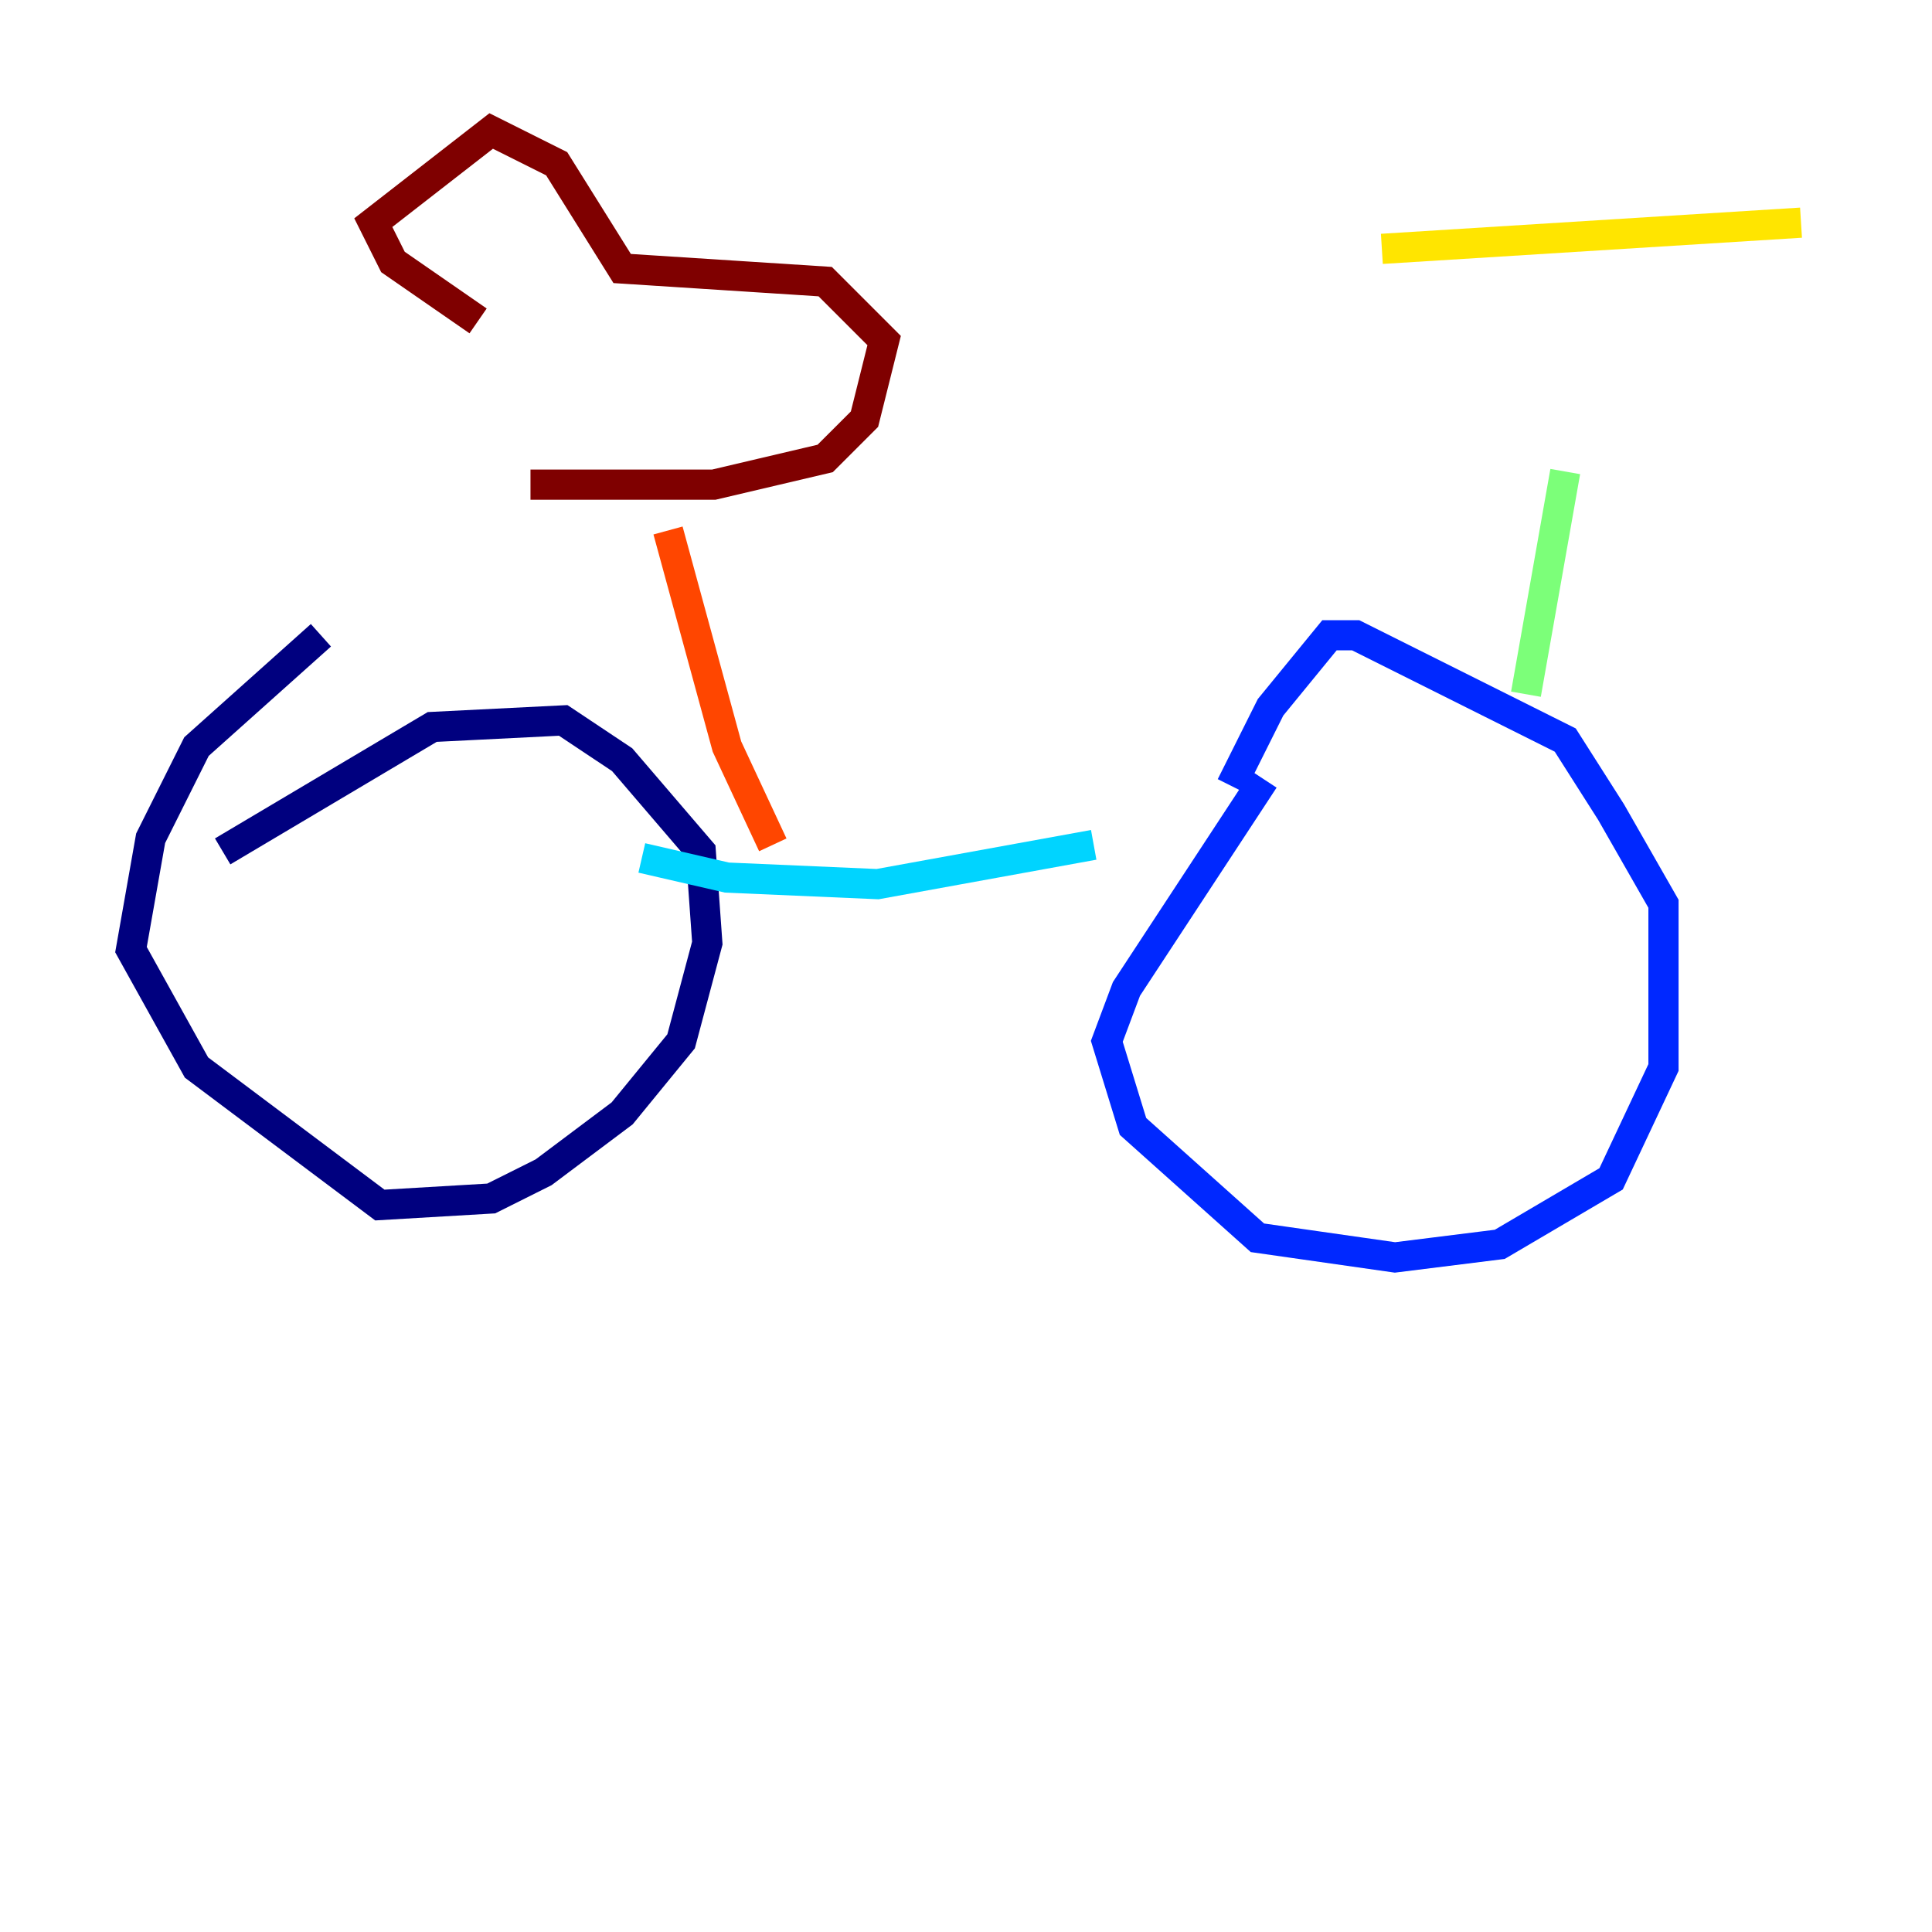 <?xml version="1.0" encoding="utf-8" ?>
<svg baseProfile="tiny" height="128" version="1.2" viewBox="0,0,128,128" width="128" xmlns="http://www.w3.org/2000/svg" xmlns:ev="http://www.w3.org/2001/xml-events" xmlns:xlink="http://www.w3.org/1999/xlink"><defs /><polyline fill="none" points="21.261,42.088 13.017,49.464 9.98,55.539 8.678,62.915 13.017,70.725 25.166,79.837 32.542,79.403 36.014,77.668 41.22,73.763 45.125,68.99 46.861,62.481 46.427,56.407 41.22,50.332 37.315,47.729 28.637,48.163 14.752,56.407" stroke="#00007f" stroke-width="2" /><polyline fill="none" points="83.742,51.634 74.63,65.519 73.329,68.99 75.064,74.63 83.308,82.007 92.42,83.308 99.363,82.441 106.739,78.102 110.21,70.725 110.21,59.878 106.739,53.803 103.702,49.031 89.817,42.088 88.081,42.088 84.176,46.861 81.573,52.068" stroke="#0028ff" stroke-width="2" /><polyline fill="none" points="42.522,56.841 48.163,58.142 58.142,58.576 72.461,55.973" stroke="#00d4ff" stroke-width="2" /><polyline fill="none" points="101.098,45.993 103.702,31.241" stroke="#7cff79" stroke-width="2" /><polyline fill="none" points="91.552,16.488 119.322,14.752" stroke="#ffe500" stroke-width="2" /><polyline fill="none" points="51.2,55.973 48.163,49.464 44.258,35.146" stroke="#ff4600" stroke-width="2" /><polyline fill="none" points="35.146,32.108 47.295,32.108 54.671,30.373 57.275,27.77 58.576,22.563 54.671,18.658 41.22,17.79 36.881,10.848 32.542,8.678 24.732,14.752 26.034,17.356 31.675,21.261" stroke="#7f0000" stroke-width="2" /></svg>